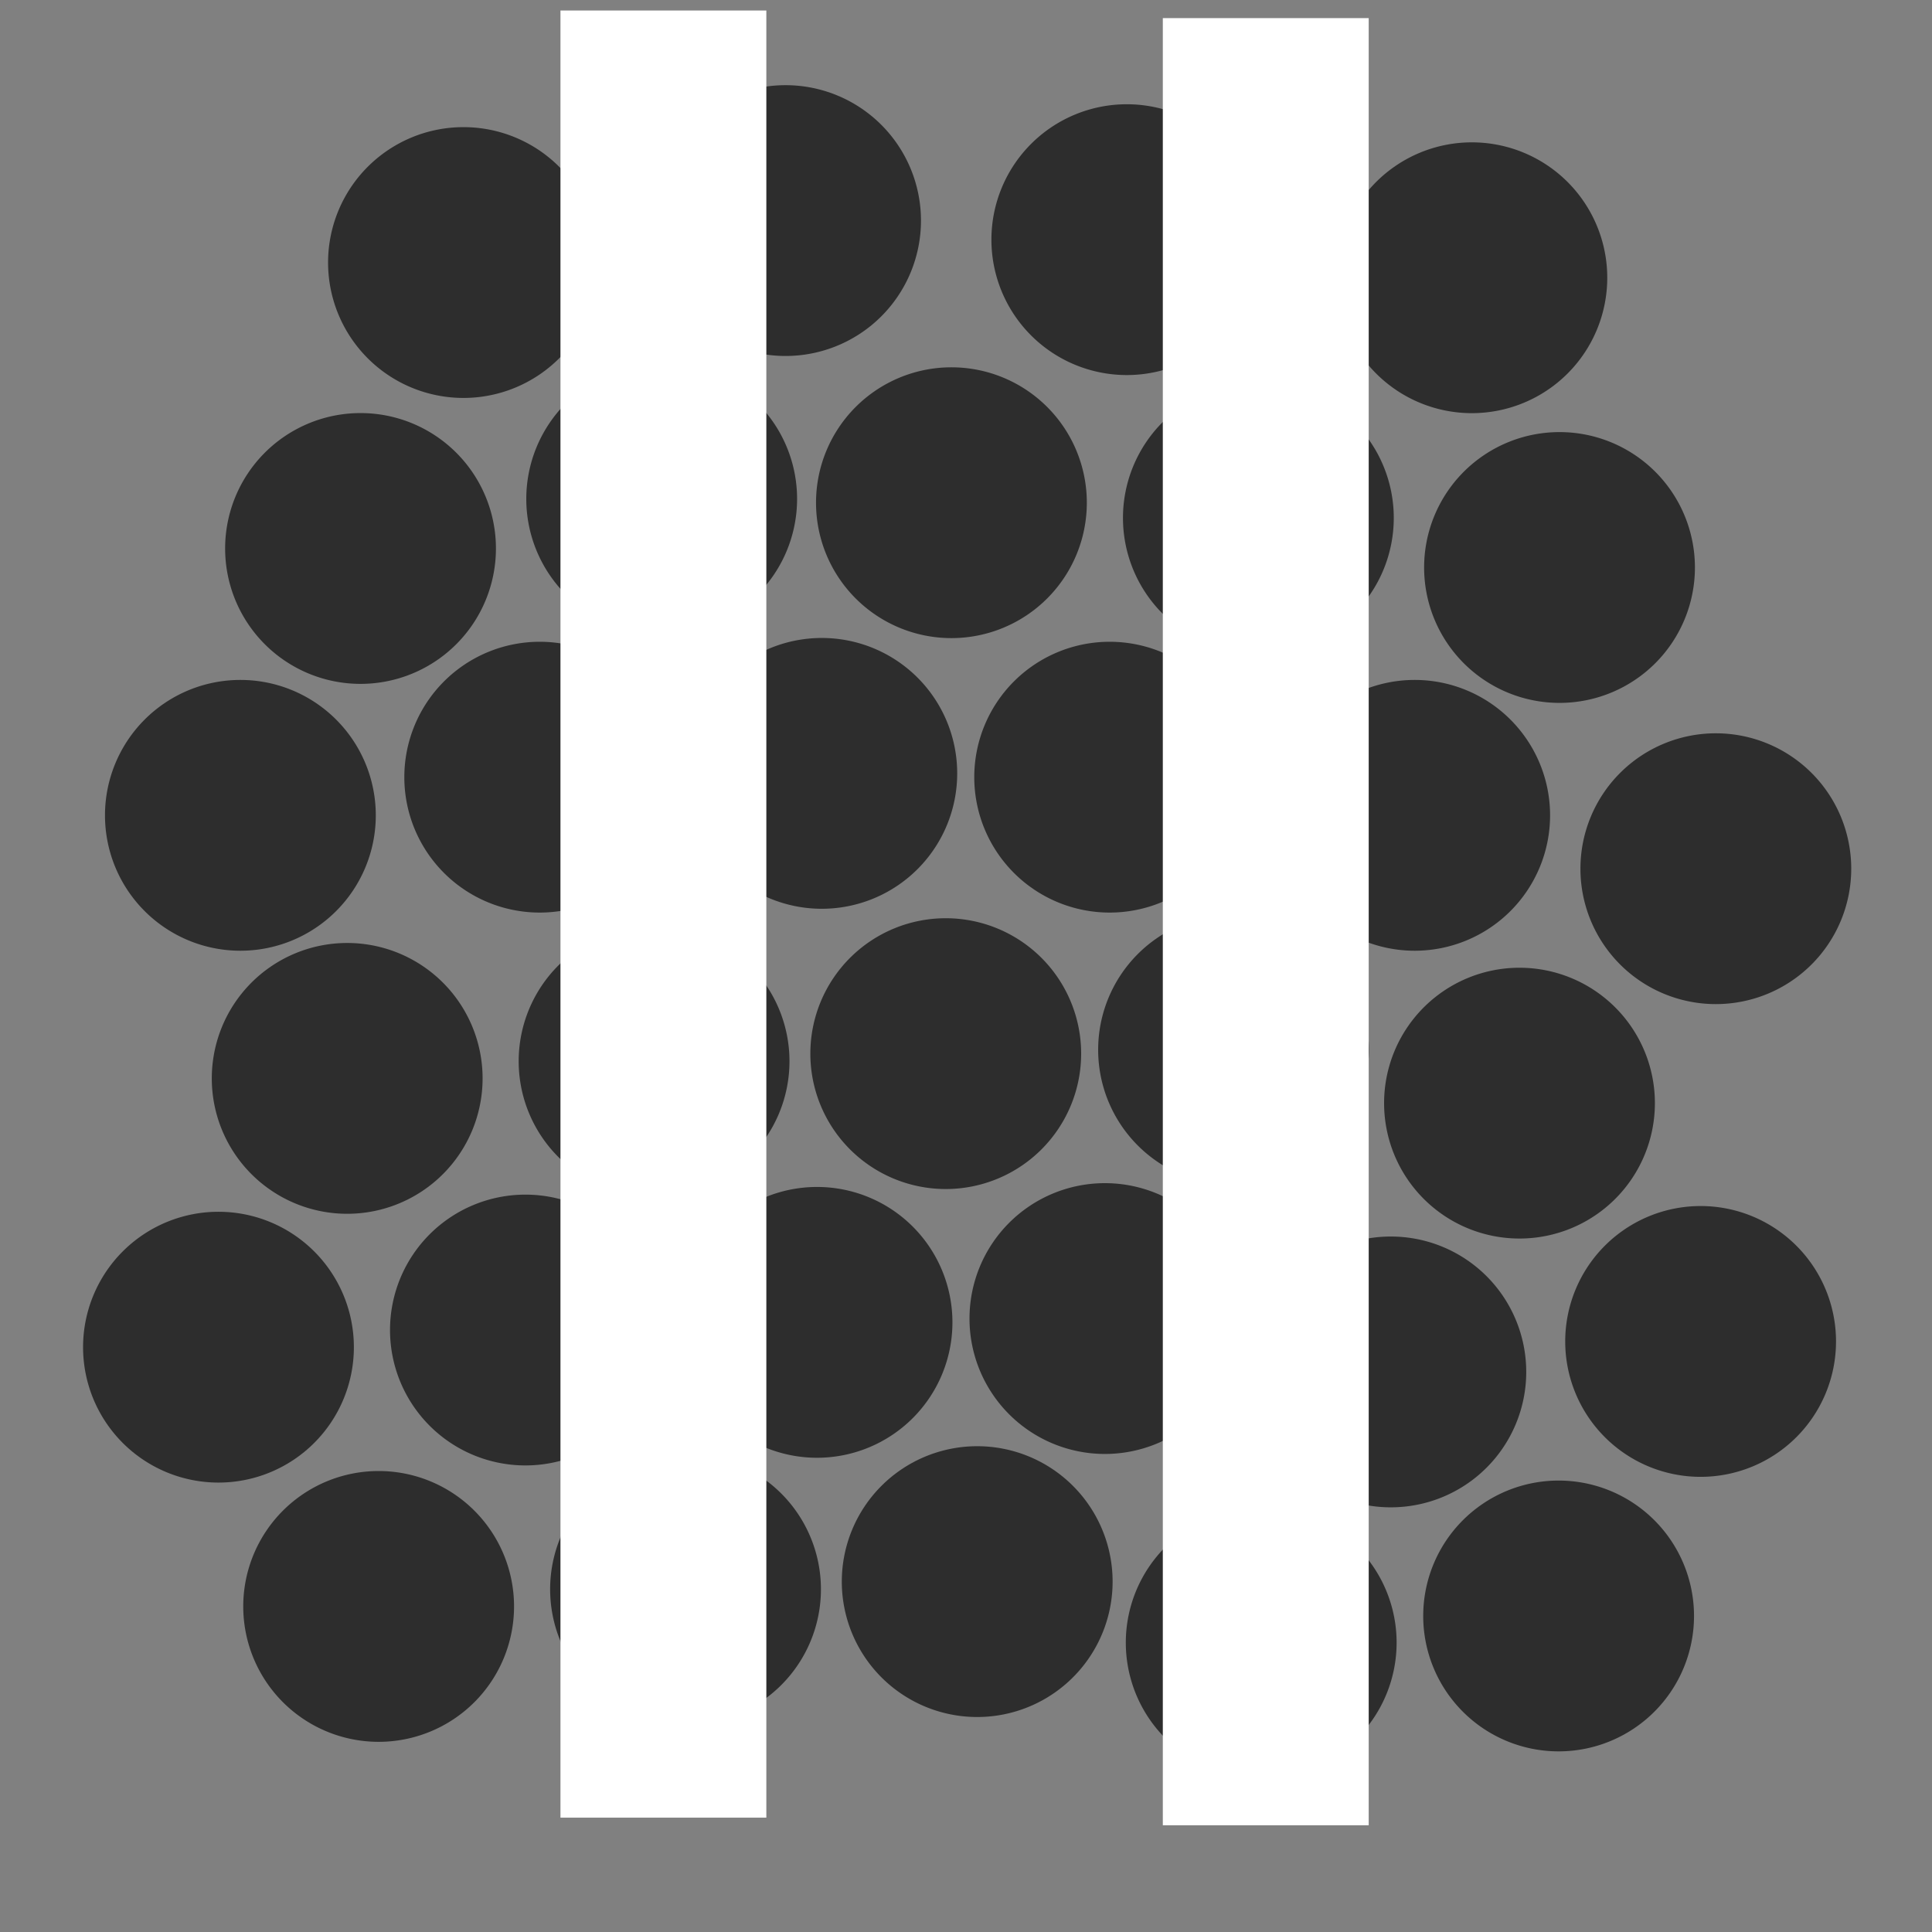 <?xml version="1.0" encoding="UTF-8" standalone="no"?>
<!-- Created with Inkscape (http://www.inkscape.org/) -->

<svg
   xmlns:dc="http://purl.org/dc/elements/1.1/"
   xmlns:cc="http://creativecommons.org/ns#"
   xmlns:rdf="http://www.w3.org/1999/02/22-rdf-syntax-ns#"
   xmlns:svg="http://www.w3.org/2000/svg"
   xmlns="http://www.w3.org/2000/svg"
   xmlns:sodipodi="http://sodipodi.sourceforge.net/DTD/sodipodi-0.dtd"
   xmlns:inkscape="http://www.inkscape.org/namespaces/inkscape"
   width="32px"
   height="32px"
   id="svg3004"
   version="1.1"
   inkscape:version="0.48.3.1 r9886"
   sodipodi:docname="slice2.svg"
   inkscape:export-filename="/home/k00ni/Documents/ow_cubeviz/extensions/cubeviz/public/images/attributeAndMeasure.png"
   inkscape:export-xdpi="90"
   inkscape:export-ydpi="90">
  <rect width="100%" height="100%" fill="#808080" stroke="none"/>
  <defs
     id="defs3006" />
  <sodipodi:namedview
     id="base"
     pagecolor="#ffffff"
     bordercolor="#666666"
     borderopacity="1.0"
     inkscape:pageopacity="0.0"
     inkscape:pageshadow="2"
     inkscape:zoom="15.836083"
     inkscape:cx="0.95156381"
     inkscape:cy="12.072659"
     inkscape:current-layer="layer1"
     showgrid="true"
     inkscape:grid-bbox="true"
     inkscape:document-units="px"
     showguides="true"
     inkscape:guide-bbox="true"
     inkscape:window-width="1920"
     inkscape:window-height="1029"
     inkscape:window-x="0"
     inkscape:window-y="28"
     inkscape:window-maximized="1" />
  <g
     id="layer1"
     inkscape:label="Layer 1"
     inkscape:groupmode="layer">
    <path
       sodipodi:type="arc"
       style="fill:#2d2d2d;fill-opacity:1;stroke:none"
       id="path3004-7-6-9-7-2"
       sodipodi:cx="16.607643"
       sodipodi:cy="25.748453"
       sodipodi:rx="2.9047587"
       sodipodi:ry="2.9047587"
       d="m 19.512,25.748 a 2.905,2.905 0 1 1 -5.81,0 2.905,2.905 0 1 1 5.81,0 z"
       transform="matrix(0.772,0,0,0.772,11.558,-15.277)" />
    <path
       sodipodi:type="arc"
       style="fill:#2d2d2d;fill-opacity:1;stroke:none"
       id="path3004-7-6-9-7-2-0"
       sodipodi:cx="16.607643"
       sodipodi:cy="25.748453"
       sodipodi:rx="2.9047587"
       sodipodi:ry="2.9047587"
       d="m 19.512,25.748 a 2.905,2.905 0 1 1 -5.81,0 2.905,2.905 0 1 1 5.81,0 z"
       transform="matrix(0.772,0,0,0.772,8.022,-11.299)" />
    <path
       sodipodi:type="arc"
       style="fill:#2d2d2d;fill-opacity:1;stroke:none"
       id="path3004-7-6-9-7-2-0-4"
       sodipodi:cx="16.607643"
       sodipodi:cy="25.748453"
       sodipodi:rx="2.9047587"
       sodipodi:ry="2.9047587"
       d="m 19.512,25.748 a 2.905,2.905 0 1 1 -5.81,0 2.905,2.905 0 1 1 5.81,0 z"
       transform="matrix(0.772,0,0,0.772,13.01,-10.478)" />
    <path
       sodipodi:type="arc"
       style="fill:#2d2d2d;fill-opacity:1;stroke:none"
       id="path3004-7-6-9-7-2-0-4-7"
       sodipodi:cx="16.607643"
       sodipodi:cy="25.748453"
       sodipodi:rx="2.9047587"
       sodipodi:ry="2.9047587"
       d="m 19.512,25.748 a 2.905,2.905 0 1 1 -5.81,0 2.905,2.905 0 1 1 5.81,0 z"
       transform="matrix(0.772,0,0,0.772,10.611,-6.373)" />
    <path
       sodipodi:type="arc"
       style="fill:#2d2d2d;fill-opacity:1;stroke:none"
       id="path3004-7-6-9-7-2-0-4-9"
       sodipodi:cx="16.607643"
       sodipodi:cy="25.748453"
       sodipodi:rx="2.9047587"
       sodipodi:ry="2.9047587"
       d="m 19.512,25.748 a 2.905,2.905 0 1 1 -5.81,0 2.905,2.905 0 1 1 5.81,0 z"
       transform="matrix(0.772,0,0,0.772,5.559,-7.005)" />
    <path
       sodipodi:type="arc"
       style="fill:#2d2d2d;fill-opacity:1;stroke:none"
       id="path3004-7-6-9-7-2-9"
       sodipodi:cx="16.607643"
       sodipodi:cy="25.748453"
       sodipodi:rx="2.9047587"
       sodipodi:ry="2.9047587"
       d="m 19.512,25.748 a 2.905,2.905 0 1 1 -5.81,0 2.905,2.905 0 1 1 5.81,0 z"
       transform="matrix(0.772,0,0,0.772,-5.144,-15.529)" />
    <path
       sodipodi:type="arc"
       style="fill:#2d2d2d;fill-opacity:1;stroke:none"
       id="path3004-7-6-9-7-2-0-7"
       sodipodi:cx="16.607643"
       sodipodi:cy="25.748453"
       sodipodi:rx="2.9047587"
       sodipodi:ry="2.9047587"
       d="m 19.512,25.748 a 2.905,2.905 0 1 1 -5.81,0 2.905,2.905 0 1 1 5.81,0 z"
       transform="matrix(0.772,0,0,0.772,-6.849,-10.793)" />
    <path
       sodipodi:type="arc"
       style="fill:#2d2d2d;fill-opacity:1;stroke:none"
       id="path3004-7-6-9-7-2-0-4-2"
       sodipodi:cx="16.607643"
       sodipodi:cy="25.748453"
       sodipodi:rx="2.9047587"
       sodipodi:ry="2.9047587"
       d="m 19.512,25.748 a 2.905,2.905 0 1 1 -5.81,0 2.905,2.905 0 1 1 5.81,0 z"
       transform="matrix(0.772,0,0,0.772,-1.861,-11.614)" />
    <path
       sodipodi:type="arc"
       style="fill:#2d2d2d;fill-opacity:1;stroke:none"
       id="path3004-7-6-9-7-2-0-4-7-7"
       sodipodi:cx="16.607643"
       sodipodi:cy="25.748453"
       sodipodi:rx="2.9047587"
       sodipodi:ry="2.9047587"
       d="m 19.512,25.748 a 2.905,2.905 0 1 1 -5.81,0 2.905,2.905 0 1 1 5.81,0 z"
       transform="matrix(0.772,0,0,0.772,-3.881,-7.005)" />
    <path
       sodipodi:type="arc"
       style="fill:#2d2d2d;fill-opacity:1;stroke:none"
       id="path3004-7-6-9-7-2-09"
       sodipodi:cx="16.607643"
       sodipodi:cy="25.748453"
       sodipodi:rx="2.9047587"
       sodipodi:ry="2.9047587"
       d="m 19.512,25.748 a 2.905,2.905 0 1 1 -5.81,0 2.905,2.905 0 1 1 5.81,0 z"
       transform="matrix(0.772,0,0,0.772,5.843,-15.908)" />
    <path
       sodipodi:type="arc"
       style="fill:#2d2d2d;fill-opacity:1;stroke:none"
       id="path3004-7-6-9-7-2-0-4-6"
       sodipodi:cx="16.607643"
       sodipodi:cy="25.748453"
       sodipodi:rx="2.9047587"
       sodipodi:ry="2.9047587"
       d="m 19.512,25.748 a 2.905,2.905 0 1 1 -5.81,0 2.905,2.905 0 1 1 5.81,0 z"
       transform="matrix(0.772,0,0,0.772,2.938,-11.551)" />
    <path
       sodipodi:type="arc"
       style="fill:#2d2d2d;fill-opacity:1;stroke:none"
       id="path3004-7-6-9-7-2-0-4-7-5"
       sodipodi:cx="16.607643"
       sodipodi:cy="25.748453"
       sodipodi:rx="2.9047587"
       sodipodi:ry="2.9047587"
       d="m 19.512,25.748 a 2.905,2.905 0 1 1 -5.81,0 2.905,2.905 0 1 1 5.81,0 z"
       transform="matrix(0.772,0,0,0.772,0.791,-7.068)" />
    <path
       sodipodi:type="arc"
       style="fill:#2d2d2d;fill-opacity:1;stroke:none"
       id="path3004-7-6-9-7-2-09-4"
       sodipodi:cx="16.607643"
       sodipodi:cy="25.748453"
       sodipodi:rx="2.9047587"
       sodipodi:ry="2.9047587"
       d="m 19.512,25.748 a 2.905,2.905 0 1 1 -5.81,0 2.905,2.905 0 1 1 5.81,0 z"
       transform="matrix(0.772,0,0,0.772,0.191,-16.224)" />
    <path
       sodipodi:type="arc"
       style="fill:#2d2d2d;fill-opacity:1;stroke:none"
       id="path3004-7-6-9-7-2-0-4-7-9"
       sodipodi:cx="16.607643"
       sodipodi:cy="25.748453"
       sodipodi:rx="2.9047587"
       sodipodi:ry="2.9047587"
       d="m 19.512,25.748 a 2.905,2.905 0 1 1 -5.81,0 2.905,2.905 0 1 1 5.81,0 z"
       transform="matrix(0.772,0,0,0.772,15.599,-5.489)" />
    <path
       sodipodi:type="arc"
       style="fill:#2d2d2d;fill-opacity:1;stroke:none"
       id="path3004-7-6-9-7-2-9-0"
       sodipodi:cx="16.607643"
       sodipodi:cy="25.748453"
       sodipodi:rx="2.9047587"
       sodipodi:ry="2.9047587"
       d="m 19.512,25.748 a 2.905,2.905 0 1 1 -5.81,0 2.905,2.905 0 1 1 5.81,0 z"
       transform="matrix(0.772,0,0,0.772,-8.839,-6.373)" />
    <path
       sodipodi:type="arc"
       style="fill:#2d2d2d;fill-opacity:1;stroke:none"
       id="path3004-7-6-9-7-2-0-4-7-2"
       sodipodi:cx="16.607643"
       sodipodi:cy="25.748453"
       sodipodi:rx="2.9047587"
       sodipodi:ry="2.9047587"
       d="m 19.512,25.748 a 2.905,2.905 0 1 1 -5.81,0 2.905,2.905 0 1 1 5.81,0 z"
       transform="matrix(0.772,0,0,0.772,12.347,-1.606)" />
    <path
       sodipodi:type="arc"
       style="fill:#2d2d2d;fill-opacity:1;stroke:none"
       id="path3004-7-6-9-7-2-0-4-9-6"
       sodipodi:cx="16.607643"
       sodipodi:cy="25.748453"
       sodipodi:rx="2.9047587"
       sodipodi:ry="2.9047587"
       d="m 19.512,25.748 a 2.905,2.905 0 1 1 -5.81,0 2.905,2.905 0 1 1 5.81,0 z"
       transform="matrix(0.772,0,0,0.772,7.611,-2.49)" />
    <path
       sodipodi:type="arc"
       style="fill:#2d2d2d;fill-opacity:1;stroke:none"
       id="path3004-7-6-9-7-2-0-4-7-7-5"
       sodipodi:cx="16.607643"
       sodipodi:cy="25.748453"
       sodipodi:rx="2.9047587"
       sodipodi:ry="2.9047587"
       d="m 19.512,25.748 a 2.905,2.905 0 1 1 -5.81,0 2.905,2.905 0 1 1 5.81,0 z"
       transform="matrix(0.772,0,0,0.772,2.844,-2.426)" />
    <path
       sodipodi:type="arc"
       style="fill:#2d2d2d;fill-opacity:1;stroke:none"
       id="path3004-7-6-9-7-2-9-0-1"
       sodipodi:cx="16.607643"
       sodipodi:cy="25.748453"
       sodipodi:rx="2.9047587"
       sodipodi:ry="2.9047587"
       d="m 19.512,25.748 a 2.905,2.905 0 1 1 -5.81,0 2.905,2.905 0 1 1 5.81,0 z"
       transform="matrix(0.772,0,0,0.772,-1.987,-2.3)" />
    <path
       sodipodi:type="arc"
       style="fill:#2d2d2d;fill-opacity:1;stroke:none"
       id="path3004-7-6-9-7-2-9-0-1-8"
       sodipodi:cx="16.607643"
       sodipodi:cy="25.748453"
       sodipodi:rx="2.9047587"
       sodipodi:ry="2.9047587"
       d="m 19.512,25.748 a 2.905,2.905 0 1 1 -5.81,0 2.905,2.905 0 1 1 5.81,0 z"
       transform="matrix(0.772,0,0,0.772,-7.07,-2.016)" />
    <path
       sodipodi:type="arc"
       style="fill:#2d2d2d;fill-opacity:1;stroke:none"
       id="path3004-7-6-9-7-2-0-4-7-2-6"
       sodipodi:cx="16.607643"
       sodipodi:cy="25.748453"
       sodipodi:rx="2.9047587"
       sodipodi:ry="2.9047587"
       d="m 19.512,25.748 a 2.905,2.905 0 1 1 -5.81,0 2.905,2.905 0 1 1 5.81,0 z"
       transform="matrix(0.772,0,0,0.772,10.216,2.846)" />
    <path
       sodipodi:type="arc"
       style="fill:#2d2d2d;fill-opacity:1;stroke:none"
       id="path3004-7-6-9-7-2-0-4-9-6-8"
       sodipodi:cx="16.607643"
       sodipodi:cy="25.748453"
       sodipodi:rx="2.9047587"
       sodipodi:ry="2.9047587"
       d="m 19.512,25.748 a 2.905,2.905 0 1 1 -5.81,0 2.905,2.905 0 1 1 5.81,0 z"
       transform="matrix(0.772,0,0,0.772,5.48,1.962)" />
    <path
       sodipodi:type="arc"
       style="fill:#2d2d2d;fill-opacity:1;stroke:none"
       id="path3004-7-6-9-7-2-0-4-7-7-5-0"
       sodipodi:cx="16.607643"
       sodipodi:cy="25.748453"
       sodipodi:rx="2.9047587"
       sodipodi:ry="2.9047587"
       d="m 19.512,25.748 a 2.905,2.905 0 1 1 -5.81,0 2.905,2.905 0 1 1 5.81,0 z"
       transform="matrix(0.772,0,0,0.772,0.712,2.025)" />
    <path
       sodipodi:type="arc"
       style="fill:#2d2d2d;fill-opacity:1;stroke:none"
       id="path3004-7-6-9-7-2-9-0-1-0"
       sodipodi:cx="16.607643"
       sodipodi:cy="25.748453"
       sodipodi:rx="2.9047587"
       sodipodi:ry="2.9047587"
       d="m 19.512,25.748 a 2.905,2.905 0 1 1 -5.81,0 2.905,2.905 0 1 1 5.81,0 z"
       transform="matrix(0.772,0,0,0.772,-4.118,2.152)" />
    <path
       sodipodi:type="arc"
       style="fill:#2d2d2d;fill-opacity:1;stroke:none"
       id="path3004-7-6-9-7-2-9-0-1-8-4"
       sodipodi:cx="16.607643"
       sodipodi:cy="25.748453"
       sodipodi:rx="2.9047587"
       sodipodi:ry="2.9047587"
       d="m 19.512,25.748 a 2.905,2.905 0 1 1 -5.81,0 2.905,2.905 0 1 1 5.81,0 z"
       transform="matrix(0.772,0,0,0.772,-9.202,2.436)" />
    <path
       sodipodi:type="arc"
       style="fill:#2d2d2d;fill-opacity:1;stroke:none"
       id="path3004-7-6-9-7-2-0-4-7-2-6-5"
       sodipodi:cx="16.607643"
       sodipodi:cy="25.748453"
       sodipodi:rx="2.9047587"
       sodipodi:ry="2.9047587"
       d="m 19.512,25.748 a 2.905,2.905 0 1 1 -5.81,0 2.905,2.905 0 1 1 5.81,0 z"
       transform="matrix(0.772,0,0,0.772,15.347,2.341)" />
    <path
       sodipodi:type="arc"
       style="fill:#2d2d2d;fill-opacity:1;stroke:none"
       id="path3004-7-6-9-7-2-0-4-7-2-7"
       sodipodi:cx="16.607643"
       sodipodi:cy="25.748453"
       sodipodi:rx="2.9047587"
       sodipodi:ry="2.9047587"
       d="m 19.512,25.748 a 2.905,2.905 0 1 1 -5.81,0 2.905,2.905 0 1 1 5.81,0 z"
       transform="matrix(0.772,0,0,0.772,12.995,6.888)" />
    <path
       sodipodi:type="arc"
       style="fill:#2d2d2d;fill-opacity:1;stroke:none"
       id="path3004-7-6-9-7-2-0-4-9-6-9"
       sodipodi:cx="16.607643"
       sodipodi:cy="25.748453"
       sodipodi:rx="2.9047587"
       sodipodi:ry="2.9047587"
       d="m 19.512,25.748 a 2.905,2.905 0 1 1 -5.81,0 2.905,2.905 0 1 1 5.81,0 z"
       transform="matrix(0.772,0,0,0.772,8.069,7.33)" />
    <path
       sodipodi:type="arc"
       style="fill:#2d2d2d;fill-opacity:1;stroke:none"
       id="path3004-7-6-9-7-2-0-4-7-7-5-3"
       sodipodi:cx="16.607643"
       sodipodi:cy="25.748453"
       sodipodi:rx="2.9047587"
       sodipodi:ry="2.9047587"
       d="m 19.512,25.748 a 2.905,2.905 0 1 1 -5.81,0 2.905,2.905 0 1 1 5.81,0 z"
       transform="matrix(0.772,0,0,0.772,3.365,6.319)" />
    <path
       sodipodi:type="arc"
       style="fill:#2d2d2d;fill-opacity:1;stroke:none"
       id="path3004-7-6-9-7-2-9-0-1-03"
       sodipodi:cx="16.607643"
       sodipodi:cy="25.748453"
       sodipodi:rx="2.9047587"
       sodipodi:ry="2.9047587"
       d="m 19.512,25.748 a 2.905,2.905 0 1 1 -5.81,0 2.905,2.905 0 1 1 5.81,0 z"
       transform="matrix(0.772,0,0,0.772,-1.466,6.446)" />
    <path
       sodipodi:type="arc"
       style="fill:#2d2d2d;fill-opacity:1;stroke:none"
       id="path3004-7-6-9-7-2-9-0-1-8-1"
       sodipodi:cx="16.607643"
       sodipodi:cy="25.748453"
       sodipodi:rx="2.9047587"
       sodipodi:ry="2.9047587"
       d="m 19.512,25.748 a 2.905,2.905 0 1 1 -5.81,0 2.905,2.905 0 1 1 5.81,0 z"
       transform="matrix(0.772,0,0,0.772,-6.549,6.73)" />
    <rect
       style="fill:#ffffff;fill-opacity:1;stroke:none"
       id="rect4244"
       width="3.41"
       height="29.932"
       x="9.283"
       y="0.174" />
    <rect
       style="fill:#ffffff;fill-opacity:1;stroke:none"
       id="rect4244-2"
       width="3.41"
       height="29.932"
       x="19.26"
       y="0.3" />
  </g>
</svg>
